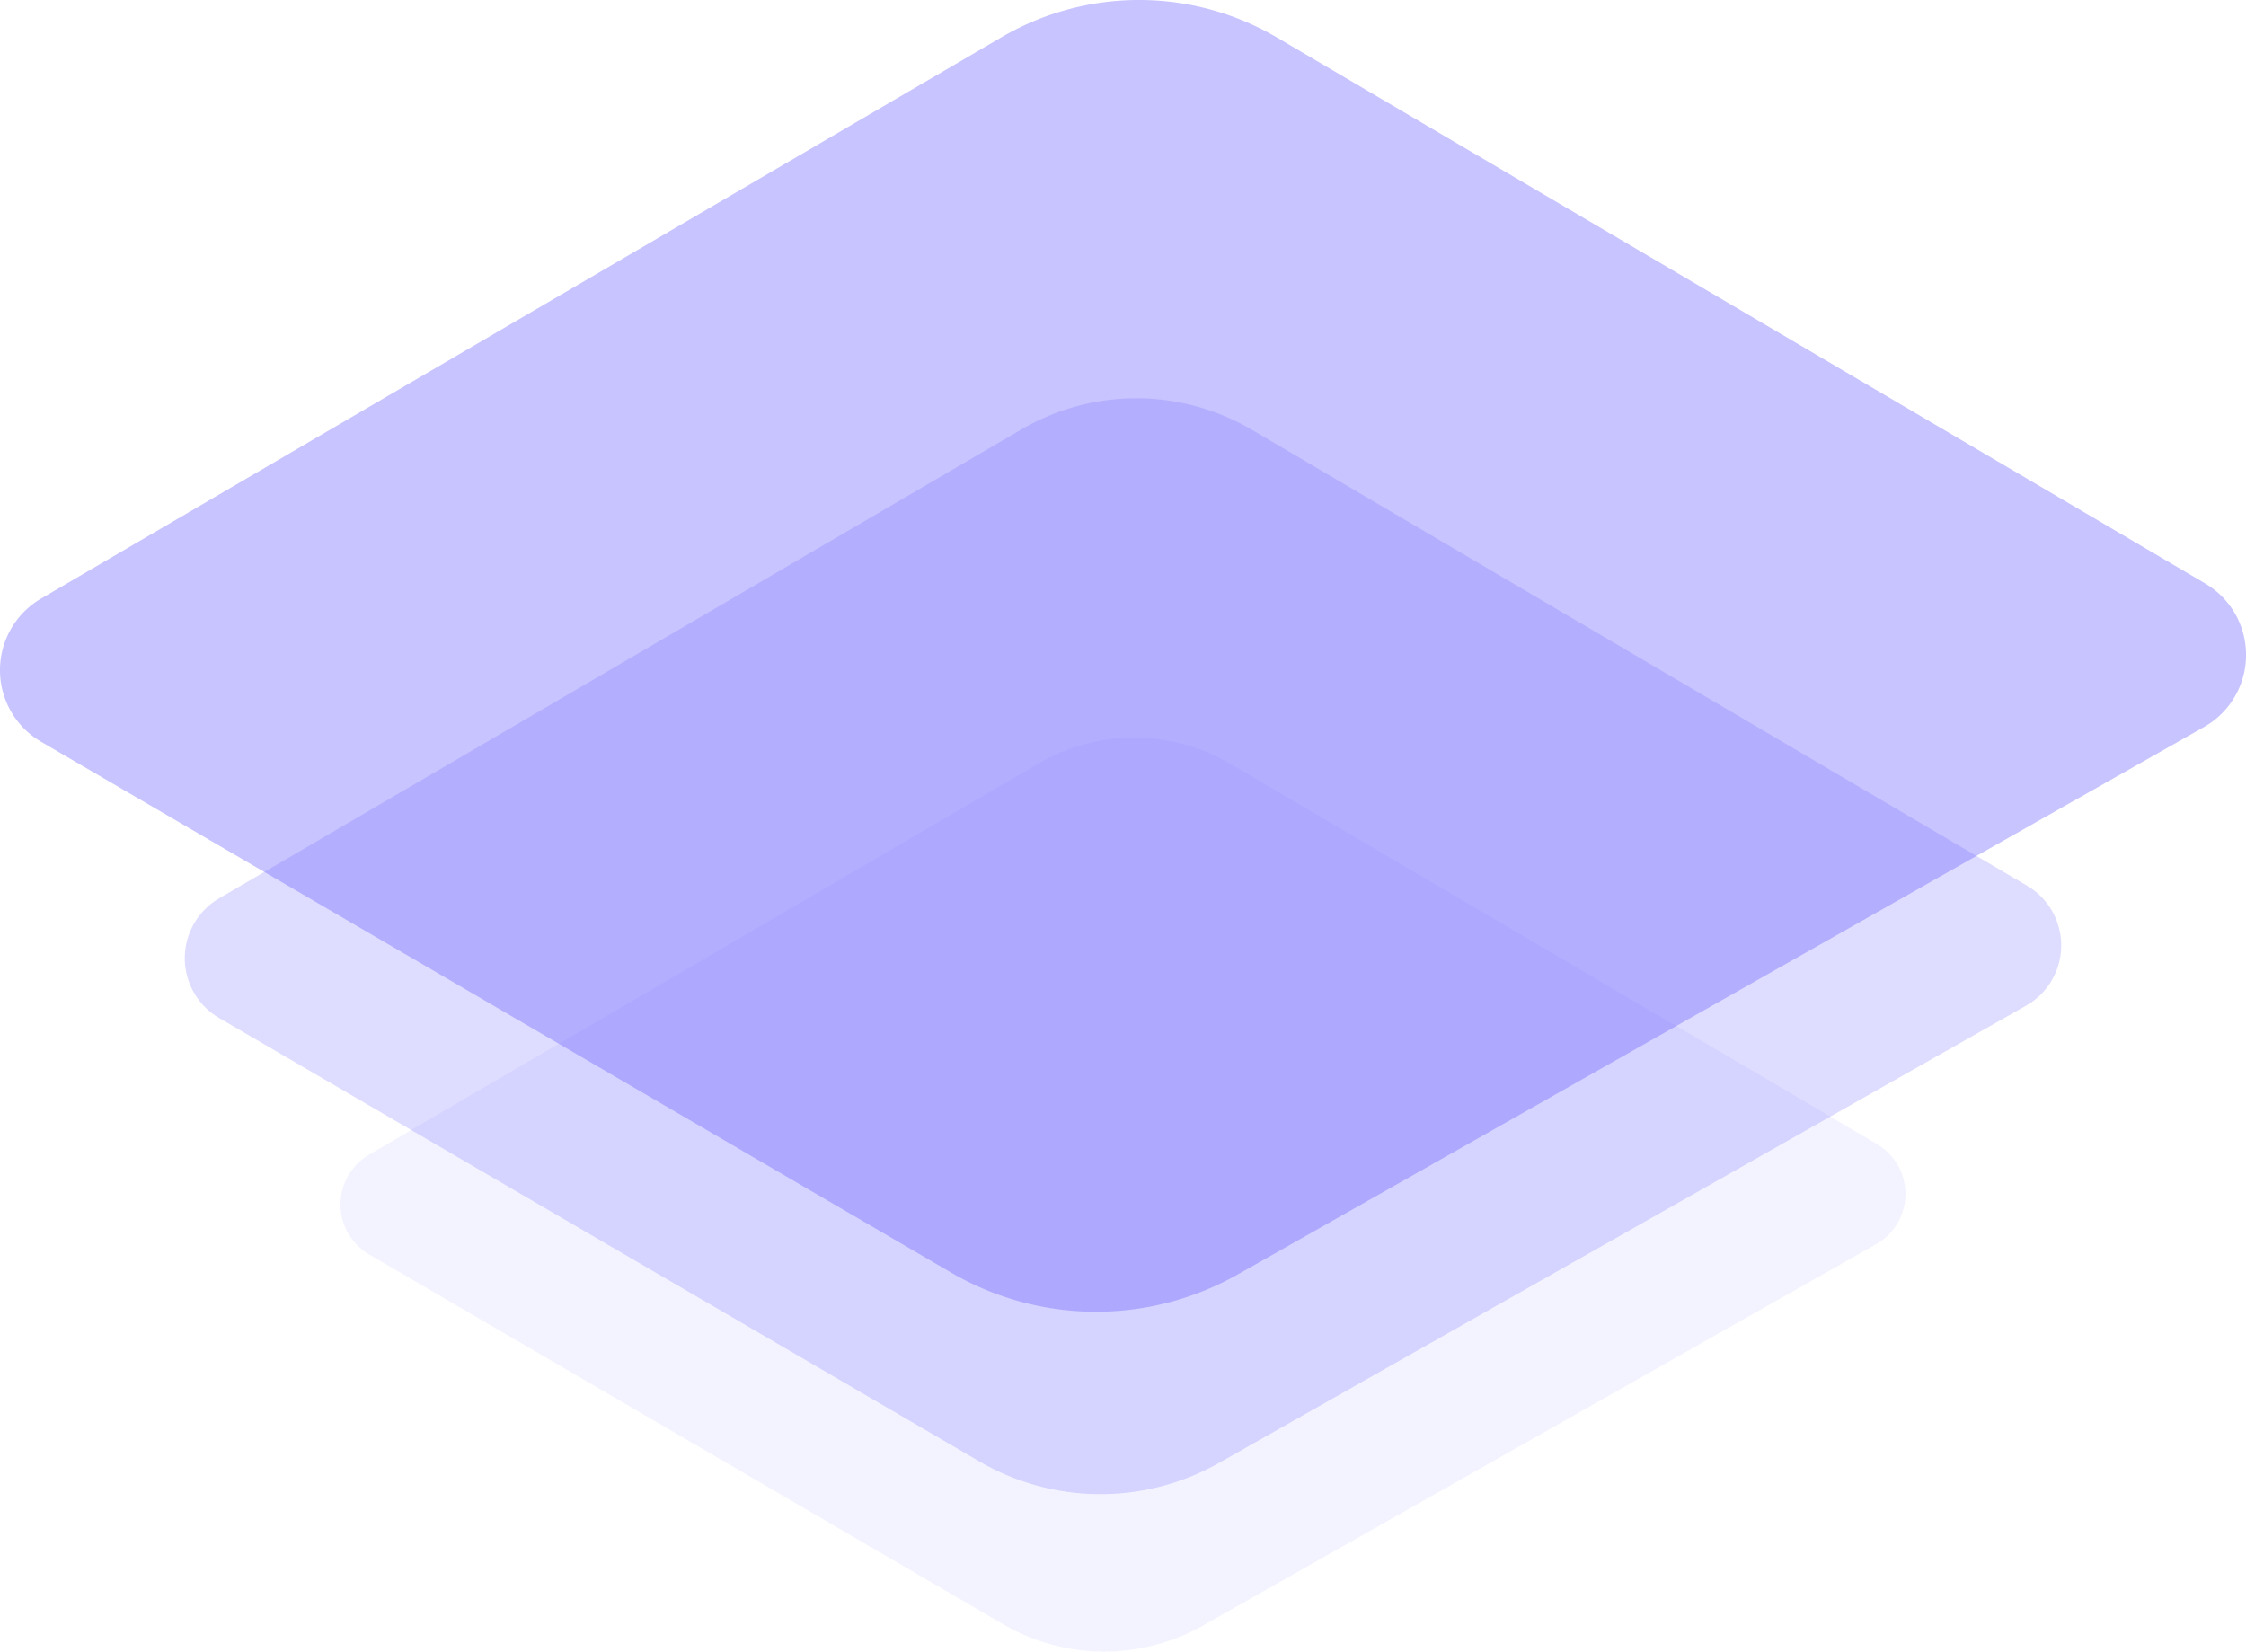 <svg xmlns="http://www.w3.org/2000/svg" width="215.775" height="158.683" viewBox="0 0 215.775 158.683"><defs><style>.a,.b,.c{fill:#7065ff;}.a{opacity:0.38;}.b{opacity:0.23;}.c{opacity:0.08;}</style></defs><g transform="translate(-1107.319 -419.614)"><path class="a" d="M119.241,375.754,26.968,429.691a7.965,7.965,0,0,0,.006,13.757l87.424,51a27.631,27.631,0,0,0,27.543.173l92.818-52.587a7.966,7.966,0,0,0,.112-13.8l-89.155-52.444A26.17,26.17,0,0,0,119.241,375.754Z" transform="translate(1084.297 47.436)"/><path class="b" d="M126.884,425.767l-77.09,45.062a6.654,6.654,0,0,0,.005,11.493l73.039,42.606a23.084,23.084,0,0,0,23.011.144l77.544-43.934a6.655,6.655,0,0,0,.094-11.526L149,425.8A21.864,21.864,0,0,0,126.884,425.767Z" transform="translate(1078.574 35.1)"/><path class="c" d="M133.325,468.382,69.031,505.963a5.55,5.55,0,0,0,0,9.586l60.915,35.534a19.255,19.255,0,0,0,19.192.121l64.673-36.642a5.55,5.55,0,0,0,.078-9.613l-62.122-36.542A18.233,18.233,0,0,0,133.325,468.382Z" transform="translate(1073.751 24.591)"/></g></svg>